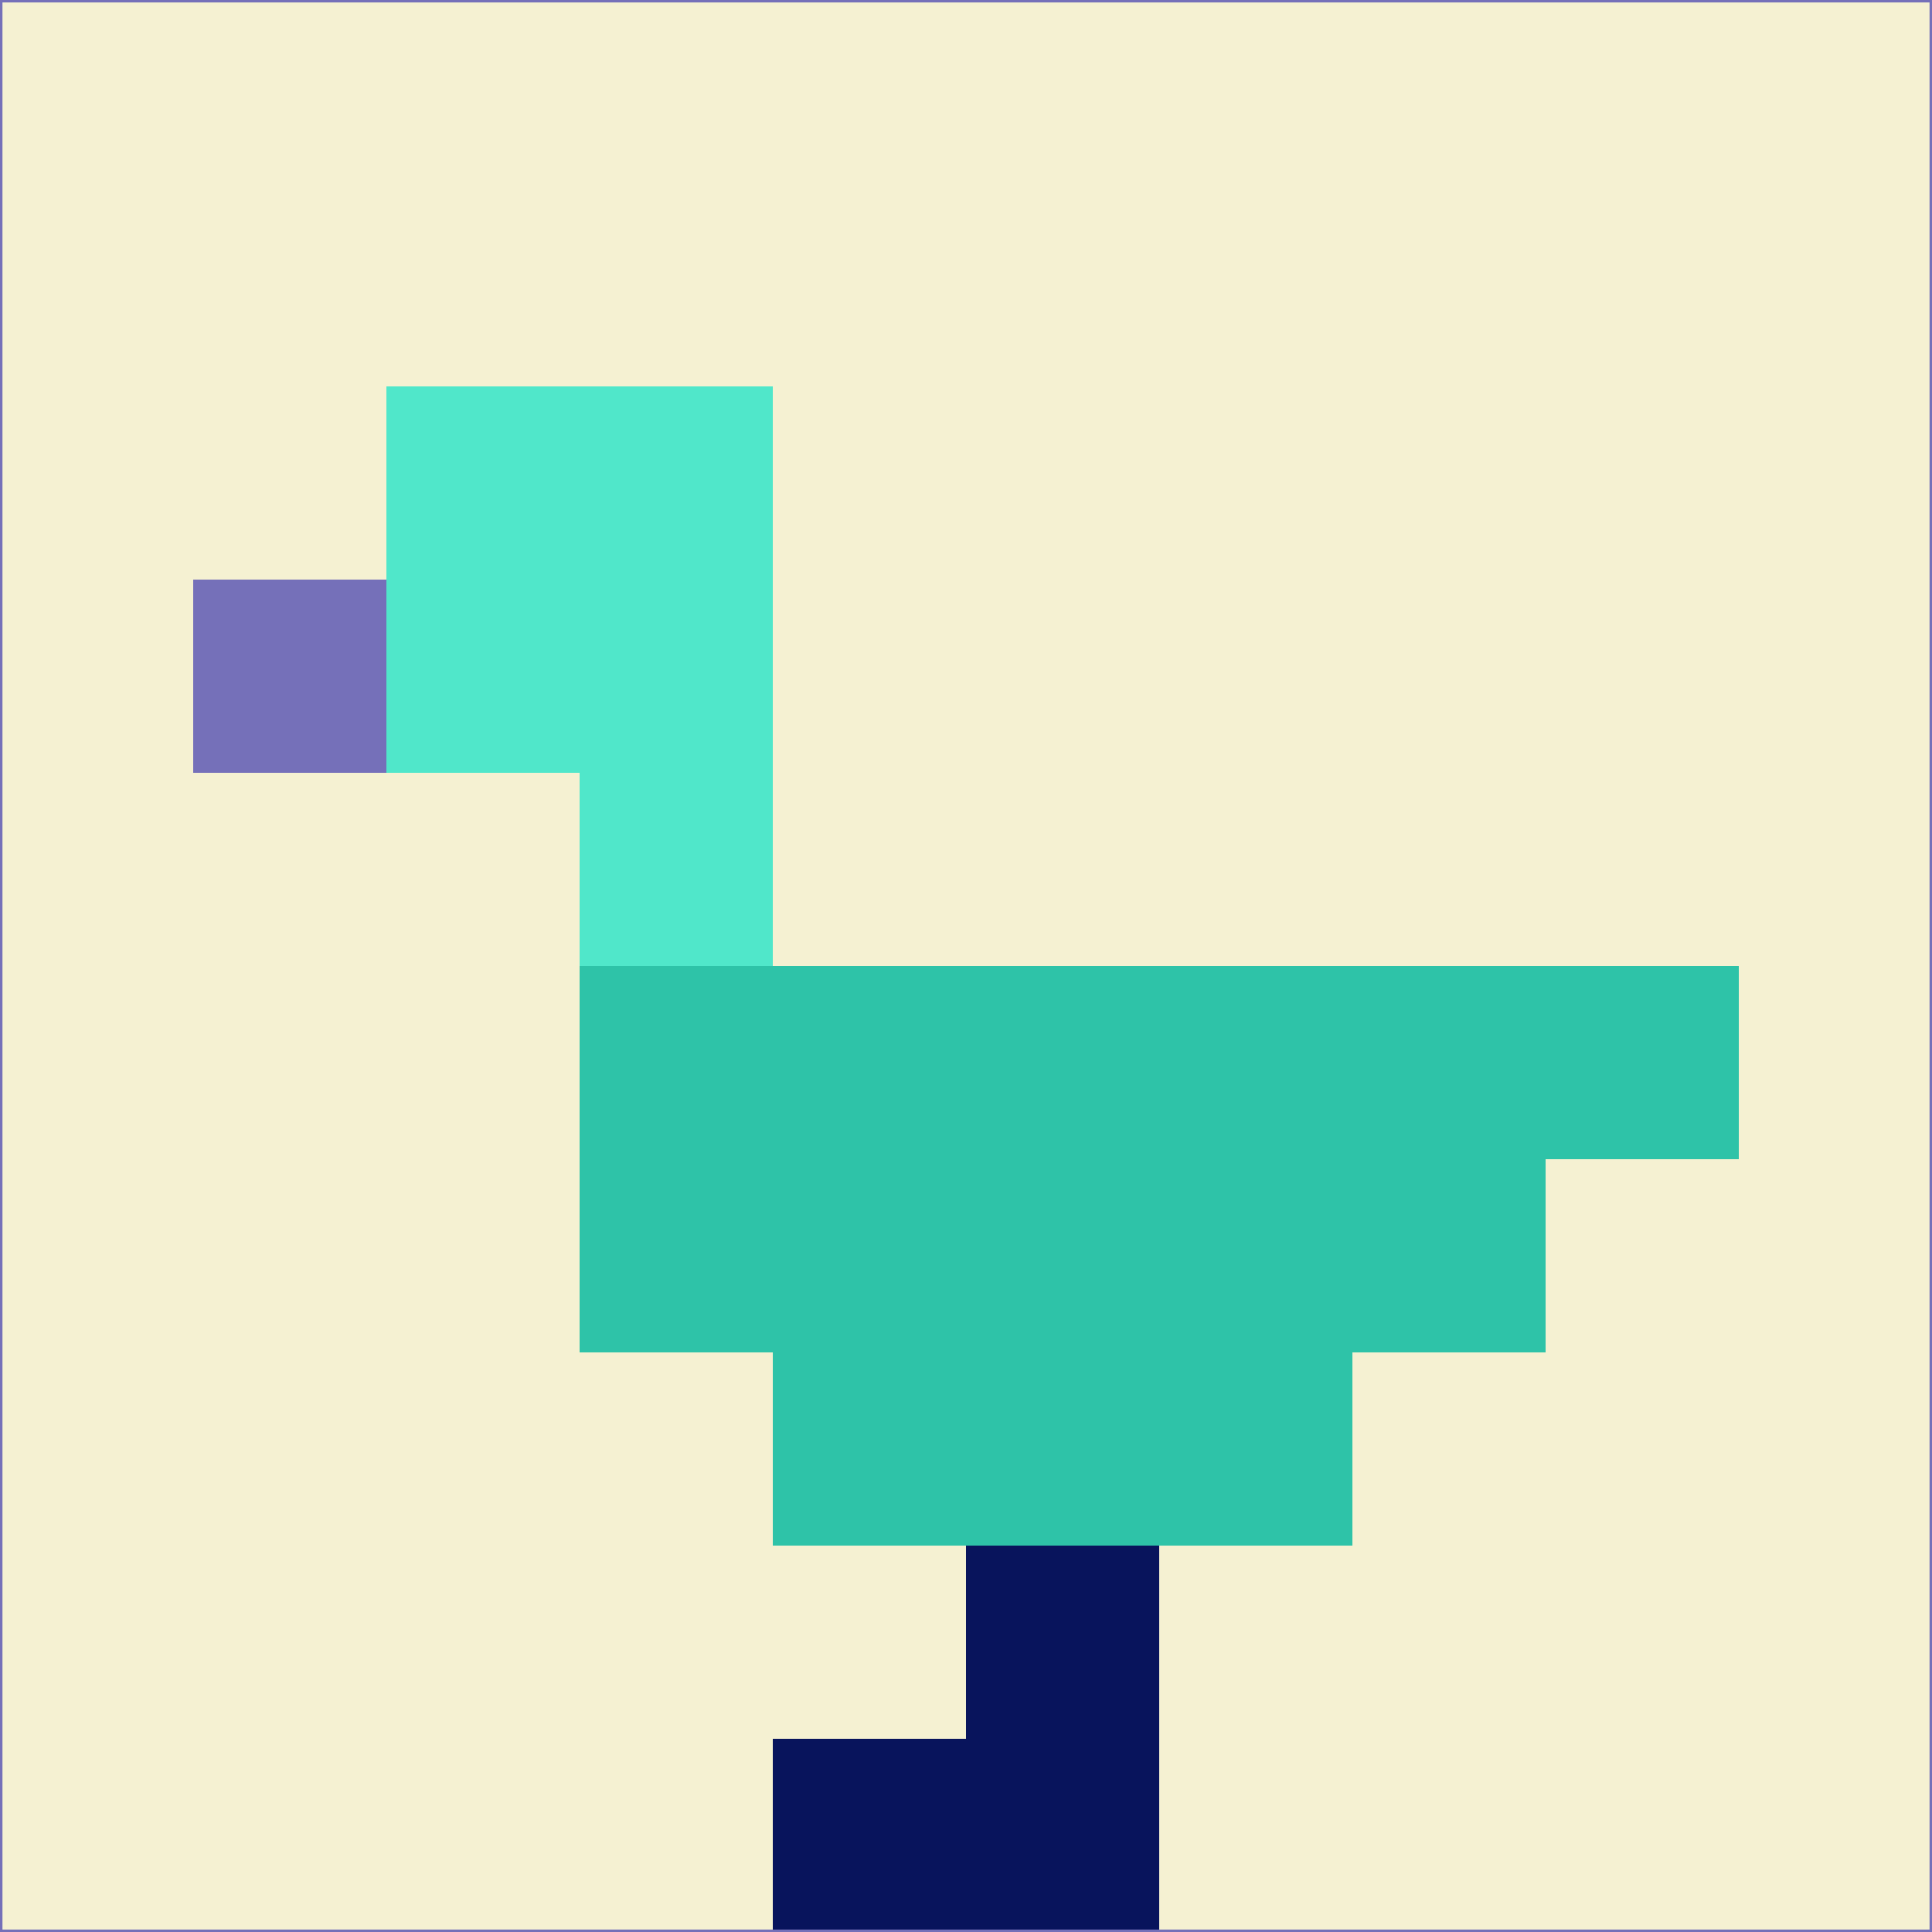<svg xmlns="http://www.w3.org/2000/svg" version="1.1" width="785" height="785">
  <title>'goose-pfp-694263' by Dmitri Cherniak (Cyberpunk Edition)</title>
  <desc>
    seed=770742
    backgroundColor=#f5f1d2
    padding=20
    innerPadding=0
    timeout=500
    dimension=1
    border=false
    Save=function(){return n.handleSave()}
    frame=12

    Rendered at 2024-09-15T22:37:00.607Z
    Generated in 1ms
    Modified for Cyberpunk theme with new color scheme
  </desc>
  <defs/>
  <rect width="100%" height="100%" fill="#f5f1d2"/>
  <g>
    <g id="0-0">
      <rect x="0" y="0" height="785" width="785" fill="#f5f1d2"/>
      <g>
        <!-- Neon blue -->
        <rect id="0-0-2-2-2-2" x="157" y="157" width="157" height="157" fill="#50e7ca"/>
        <rect id="0-0-3-2-1-4" x="235.5" y="157" width="78.5" height="314" fill="#50e7ca"/>
        <!-- Electric purple -->
        <rect id="0-0-4-5-5-1" x="314" y="392.5" width="392.5" height="78.5" fill="#2ec3a8"/>
        <rect id="0-0-3-5-5-2" x="235.5" y="392.5" width="392.5" height="157" fill="#2ec3a8"/>
        <rect id="0-0-4-5-3-3" x="314" y="392.5" width="235.5" height="235.5" fill="#2ec3a8"/>
        <!-- Neon pink -->
        <rect id="0-0-1-3-1-1" x="78.5" y="235.5" width="78.5" height="78.5" fill="#7570b9"/>
        <!-- Cyber yellow -->
        <rect id="0-0-5-8-1-2" x="392.5" y="628" width="78.5" height="157" fill="#08145c"/>
        <rect id="0-0-4-9-2-1" x="314" y="706.5" width="157" height="78.5" fill="#08145c"/>
      </g>
      <rect x="0" y="0" stroke="#7570b9" stroke-width="2" height="785" width="785" fill="none"/>
    </g>
  </g>
  <script xmlns=""/>
</svg>
